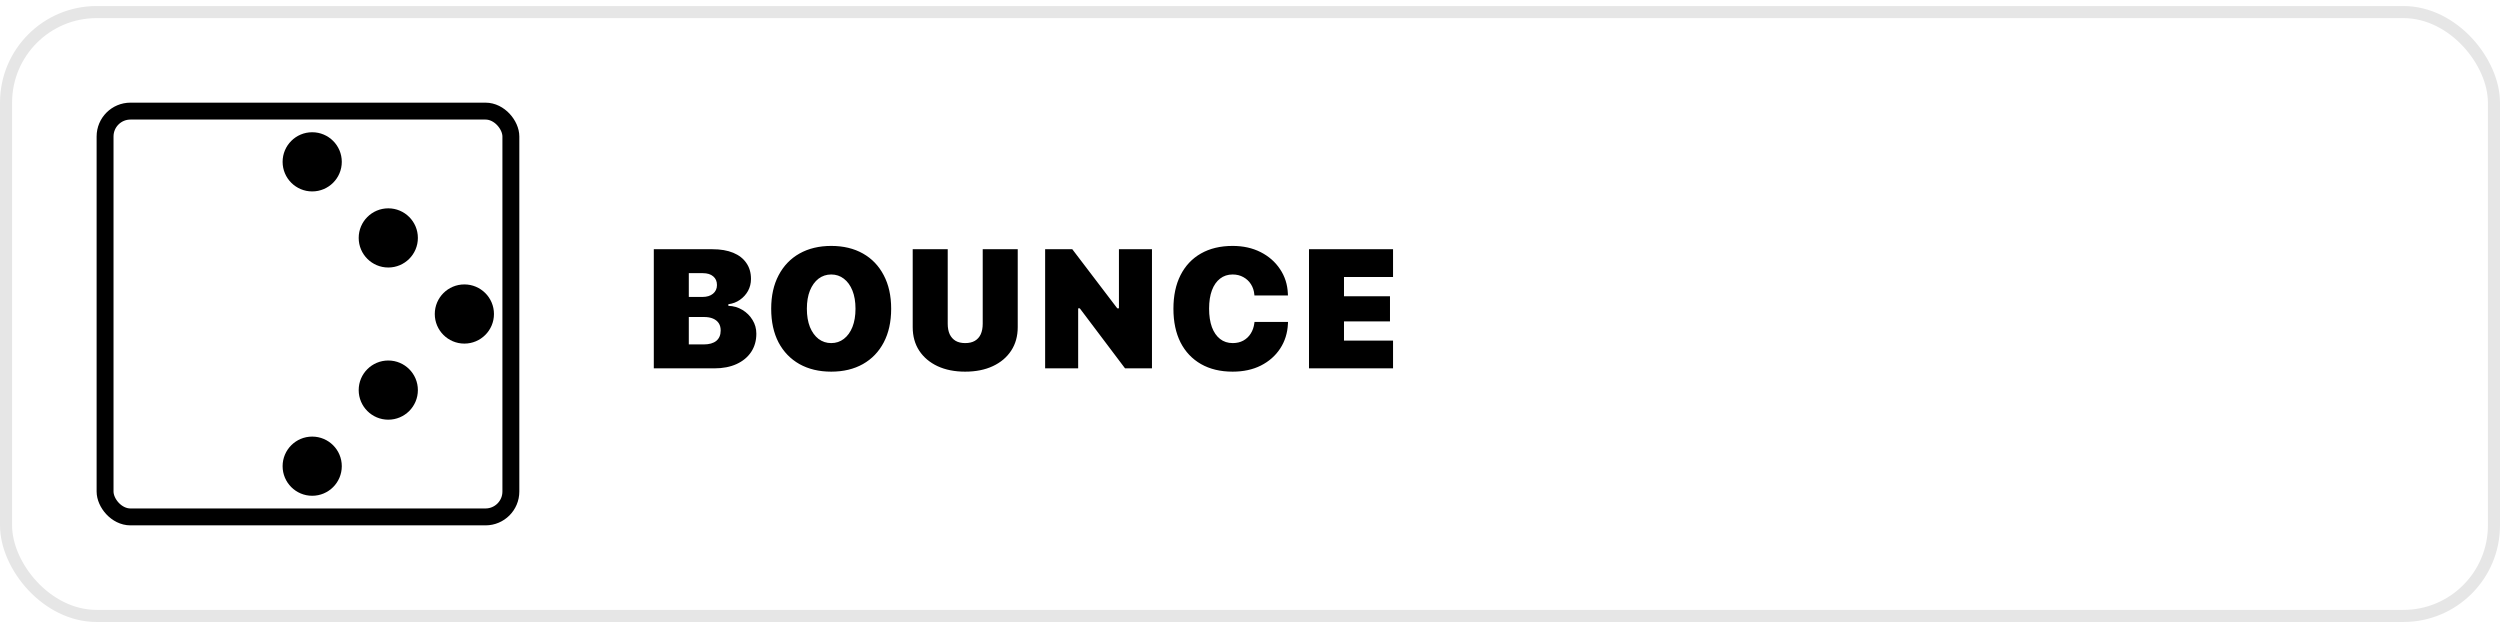 <svg width="207" height="52" viewBox="0 0 207 52" fill="none" xmlns="http://www.w3.org/2000/svg">
<rect x="0.5" y="1" width="206" height="50" rx="7.5" stroke="#E6E6E6"/>
<rect x="8.7" y="9.2" width="33.6" height="33.6" rx="2.1" stroke="black" stroke-width="1.4"/>
<circle cx="25.85" cy="13.4" r="2.45" fill="black"/>
<circle cx="25.85" cy="38.6" r="2.45" fill="black"/>
<circle cx="32.15" cy="19.7" r="2.45" fill="black"/>
<circle cx="32.15" cy="32.3" r="2.45" fill="black"/>
<circle cx="38.45" cy="26" r="2.45" fill="black"/>
<path d="M55.584 30.5V28.518H58.27C58.722 28.518 59.068 28.42 59.31 28.224C59.551 28.023 59.672 27.738 59.672 27.369V27.355C59.672 27.119 59.617 26.918 59.508 26.754C59.398 26.59 59.241 26.465 59.036 26.378C58.831 26.291 58.583 26.248 58.291 26.248H55.584V24.587H58.161C58.53 24.587 58.822 24.498 59.036 24.32C59.255 24.138 59.364 23.901 59.364 23.609V23.596C59.364 23.295 59.262 23.058 59.057 22.885C58.852 22.707 58.565 22.618 58.195 22.618H55.584V20.636H58.988C59.663 20.636 60.237 20.734 60.711 20.93C61.185 21.126 61.547 21.408 61.798 21.777C62.053 22.142 62.181 22.579 62.181 23.09V23.104C62.181 23.459 62.099 23.787 61.935 24.088C61.77 24.384 61.547 24.63 61.265 24.826C60.987 25.022 60.668 25.143 60.308 25.189V25.325C60.731 25.334 61.119 25.446 61.47 25.66C61.821 25.87 62.101 26.148 62.31 26.494C62.52 26.836 62.625 27.212 62.625 27.622V27.636C62.625 28.21 62.481 28.713 62.194 29.146C61.907 29.575 61.504 29.908 60.984 30.145C60.465 30.381 59.852 30.5 59.145 30.5H55.584ZM54.135 30.5V20.636H57.033V30.5H54.135ZM68.825 30.773C67.818 30.773 66.941 30.564 66.193 30.145C65.451 29.725 64.874 29.128 64.464 28.354C64.058 27.574 63.855 26.647 63.855 25.571V25.558C63.855 24.487 64.061 23.564 64.471 22.789C64.881 22.01 65.457 21.41 66.2 20.991C66.948 20.572 67.823 20.362 68.825 20.362C69.832 20.362 70.707 20.572 71.45 20.991C72.193 21.41 72.767 22.01 73.173 22.789C73.583 23.564 73.788 24.487 73.788 25.558V25.571C73.788 26.647 73.583 27.574 73.173 28.354C72.767 29.128 72.193 29.725 71.45 30.145C70.707 30.564 69.832 30.773 68.825 30.773ZM68.825 28.408C69.222 28.408 69.57 28.292 69.871 28.06C70.176 27.827 70.413 27.499 70.582 27.075C70.751 26.647 70.835 26.145 70.835 25.571V25.558C70.835 24.983 70.751 24.484 70.582 24.061C70.413 23.637 70.176 23.309 69.871 23.076C69.57 22.844 69.222 22.727 68.825 22.727C68.429 22.727 68.078 22.844 67.772 23.076C67.472 23.309 67.235 23.637 67.061 24.061C66.893 24.484 66.809 24.983 66.809 25.558V25.571C66.809 26.145 66.893 26.647 67.061 27.075C67.235 27.499 67.472 27.827 67.772 28.06C68.078 28.292 68.429 28.408 68.825 28.408ZM79.913 30.773C79.047 30.773 78.288 30.623 77.637 30.322C76.985 30.017 76.477 29.588 76.112 29.037C75.752 28.486 75.572 27.836 75.572 27.089V20.636H78.471V26.802C78.471 27.144 78.525 27.435 78.635 27.677C78.749 27.914 78.913 28.096 79.127 28.224C79.341 28.347 79.606 28.408 79.92 28.408C80.234 28.408 80.499 28.347 80.713 28.224C80.932 28.096 81.096 27.914 81.205 27.677C81.314 27.435 81.369 27.144 81.369 26.802V20.636H84.268V27.089C84.268 27.832 84.088 28.479 83.728 29.03C83.368 29.582 82.862 30.01 82.21 30.315C81.558 30.621 80.793 30.773 79.913 30.773ZM86.537 30.5V20.636H88.786L93.291 26.556L91.22 25.53H92.648V20.636H95.383V30.5H93.154L88.629 24.498L90.7 25.53H89.272V30.5H86.537ZM102.062 30.773C101.05 30.773 100.177 30.564 99.443 30.145C98.71 29.725 98.144 29.128 97.748 28.354C97.356 27.574 97.16 26.647 97.16 25.571V25.558C97.16 24.482 97.356 23.557 97.748 22.782C98.144 22.003 98.707 21.406 99.436 20.991C100.17 20.572 101.045 20.362 102.062 20.362C102.932 20.362 103.704 20.533 104.379 20.875C105.053 21.217 105.589 21.686 105.985 22.283C106.386 22.876 106.603 23.55 106.635 24.307L106.642 24.464H103.866L103.859 24.389C103.832 24.07 103.739 23.785 103.579 23.534C103.42 23.284 103.21 23.088 102.95 22.946C102.69 22.8 102.394 22.727 102.062 22.727C101.66 22.727 101.314 22.841 101.022 23.069C100.731 23.293 100.505 23.616 100.346 24.04C100.191 24.459 100.113 24.963 100.113 25.551V25.564C100.113 26.152 100.191 26.66 100.346 27.089C100.505 27.513 100.731 27.838 101.022 28.066C101.314 28.294 101.663 28.408 102.068 28.408C102.401 28.408 102.693 28.34 102.943 28.203C103.199 28.062 103.404 27.868 103.559 27.622C103.718 27.371 103.818 27.084 103.859 26.761L103.873 26.658H106.648L106.642 26.802C106.605 27.576 106.391 28.262 105.999 28.859C105.607 29.456 105.074 29.926 104.399 30.268C103.729 30.605 102.95 30.773 102.062 30.773ZM108.385 30.5V20.636H115.344V22.933H111.283V24.532H115.091V26.61H111.283V28.203H115.344V30.5H108.385Z" fill="black"/>
</svg>
